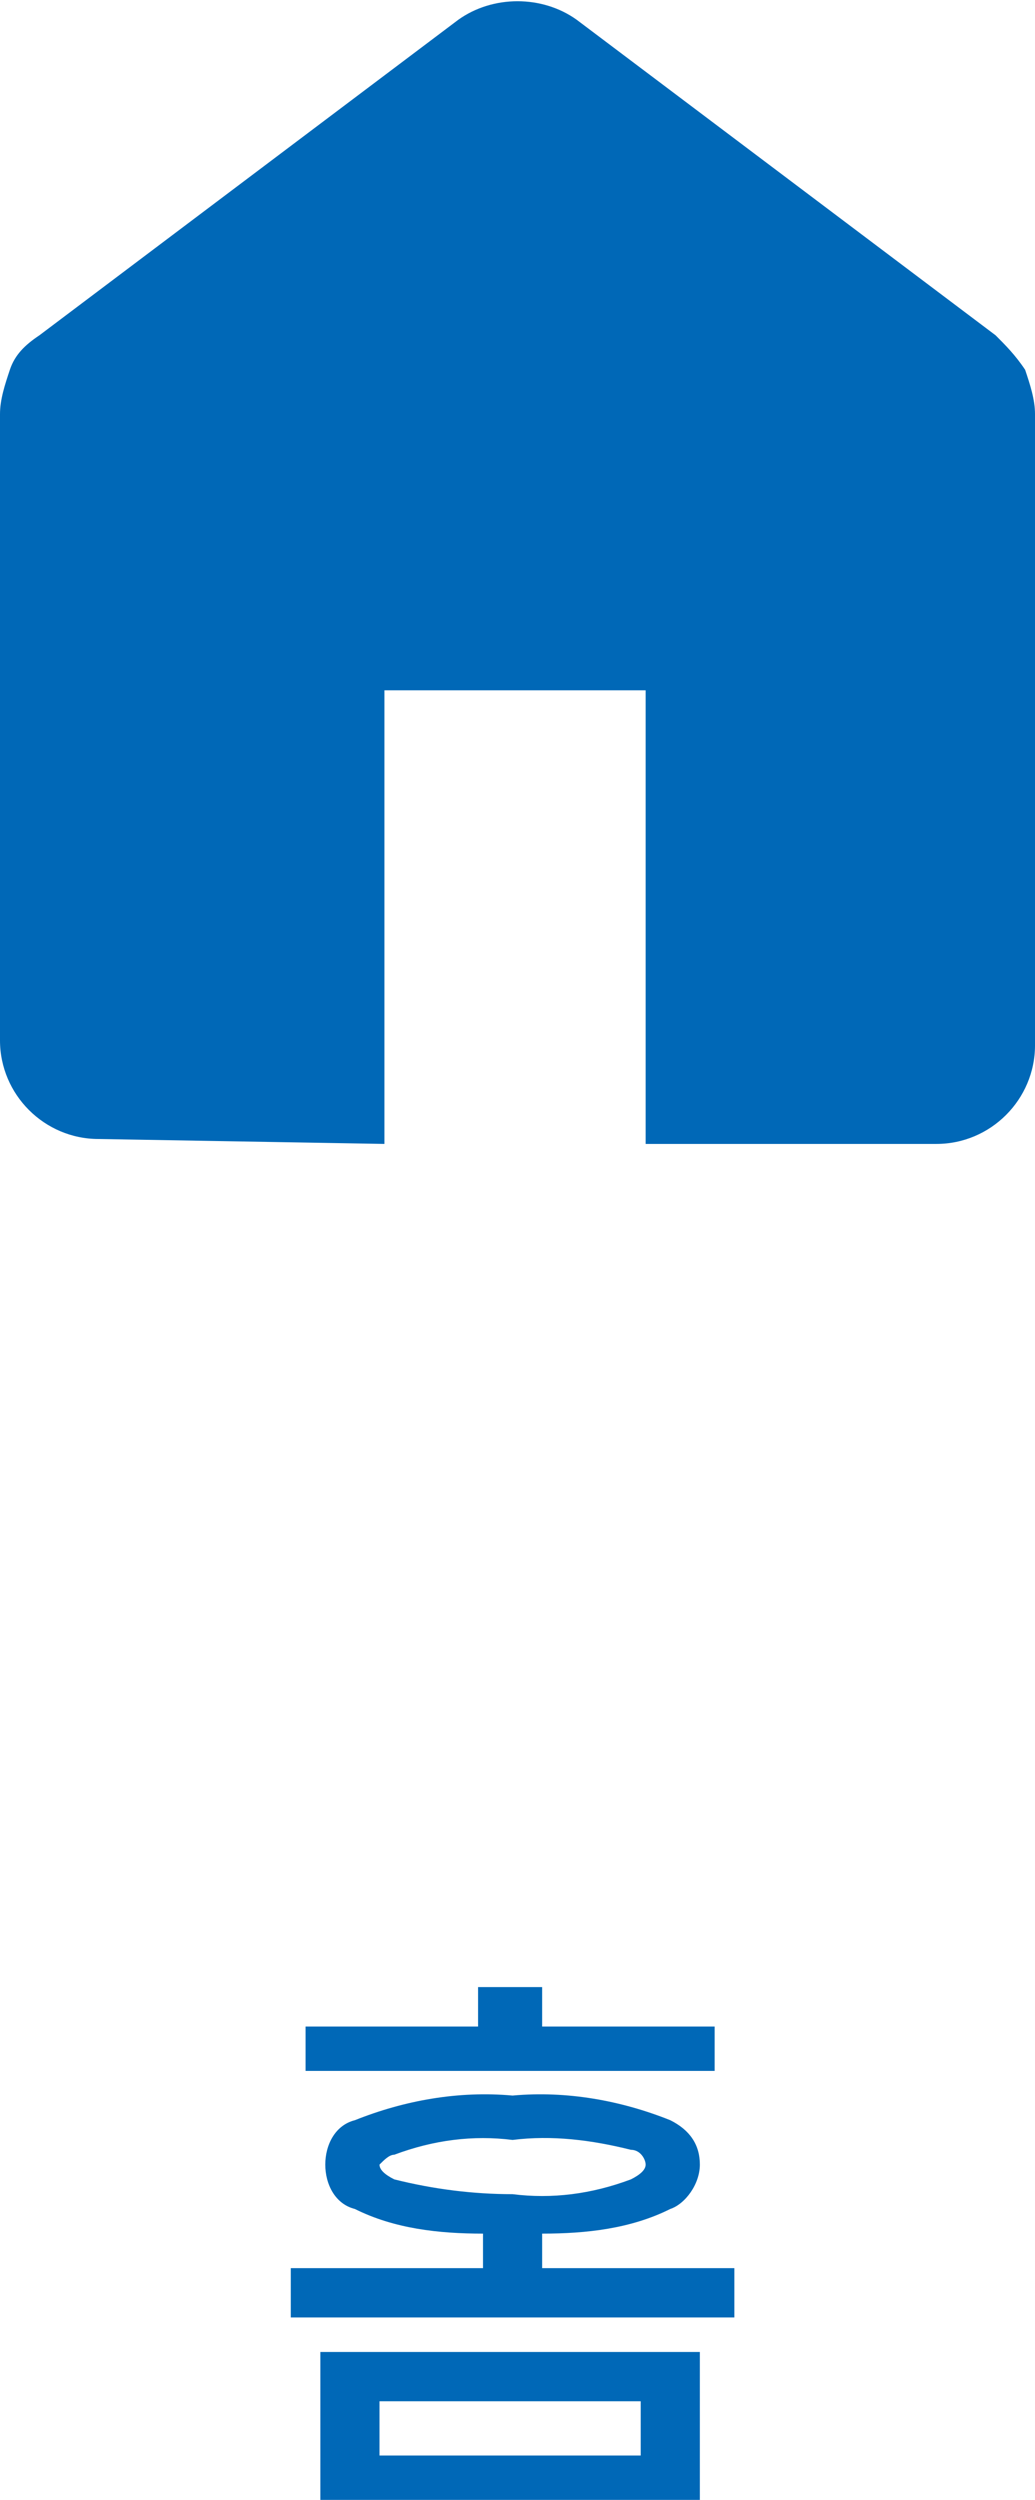 <?xml version="1.0" encoding="utf-8"?>
<!-- Generator: Adobe Illustrator 24.0.1, SVG Export Plug-In . SVG Version: 6.00 Build 0)  -->
<svg version="1.1" id="레이어_1" xmlns="http://www.w3.org/2000/svg" xmlns:xlink="http://www.w3.org/1999/xlink" x="0px"
	 y="0px" viewBox="0 0 21 50.7" style="enable-background:new 0 0 21 50.7;" xml:space="preserve">
<style type="text/css">
	.st0{fill:#0068B7;}
</style>
<g id="그룹_136" transform="translate(-80 -57)">
	<path id="home_FILL1_wght400_GRAD0_opsz48" class="st0" d="M82,80.1c-1.1,0-2-0.9-2-2c0,0,0,0,0,0V65.4c0-0.3,0.1-0.6,0.2-0.9
		c0.1-0.3,0.3-0.5,0.6-0.7l8.5-6.4c0.7-0.5,1.7-0.5,2.4,0l8.5,6.4c0.2,0.2,0.4,0.4,0.6,0.7c0.1,0.3,0.2,0.6,0.2,0.9v12.8
		c0,1.1-0.9,2-2,2c0,0,0,0,0,0h-5.9v-9.2h-5.3v9.2L82,80.1z"/>
	<path id="패스_73" class="st0" d="M86.6,100.9c0-0.4,0.2-0.8,0.6-0.9c1-0.4,2.1-0.6,3.2-0.5c1.1-0.1,2.2,0.1,3.2,0.5
		c0.4,0.2,0.6,0.5,0.6,0.9c0,0.4-0.3,0.8-0.6,0.9c-0.8,0.4-1.7,0.5-2.6,0.5v0.7h3.9v1h-9v-1h3.9v-0.7c-0.9,0-1.8-0.1-2.6-0.5
		C86.8,101.7,86.6,101.3,86.6,100.9z M87.7,100.9c0,0.1,0.1,0.2,0.3,0.3c0.8,0.2,1.6,0.3,2.4,0.3c0.8,0.1,1.6,0,2.4-0.3
		c0.2-0.1,0.3-0.2,0.3-0.3c0-0.1-0.1-0.3-0.3-0.3c-0.8-0.2-1.6-0.3-2.4-0.2c-0.8-0.1-1.6,0-2.4,0.3
		C87.9,100.7,87.8,100.8,87.7,100.9z M94.5,98.1V99h-8.3v-0.9h3.5v-0.8H91v0.8H94.5z M94.2,107.7h-7.7v-3h7.7V107.7z M93,106.8v-1.1
		h-5.3v1.1H93z"/>
</g>
</svg>
